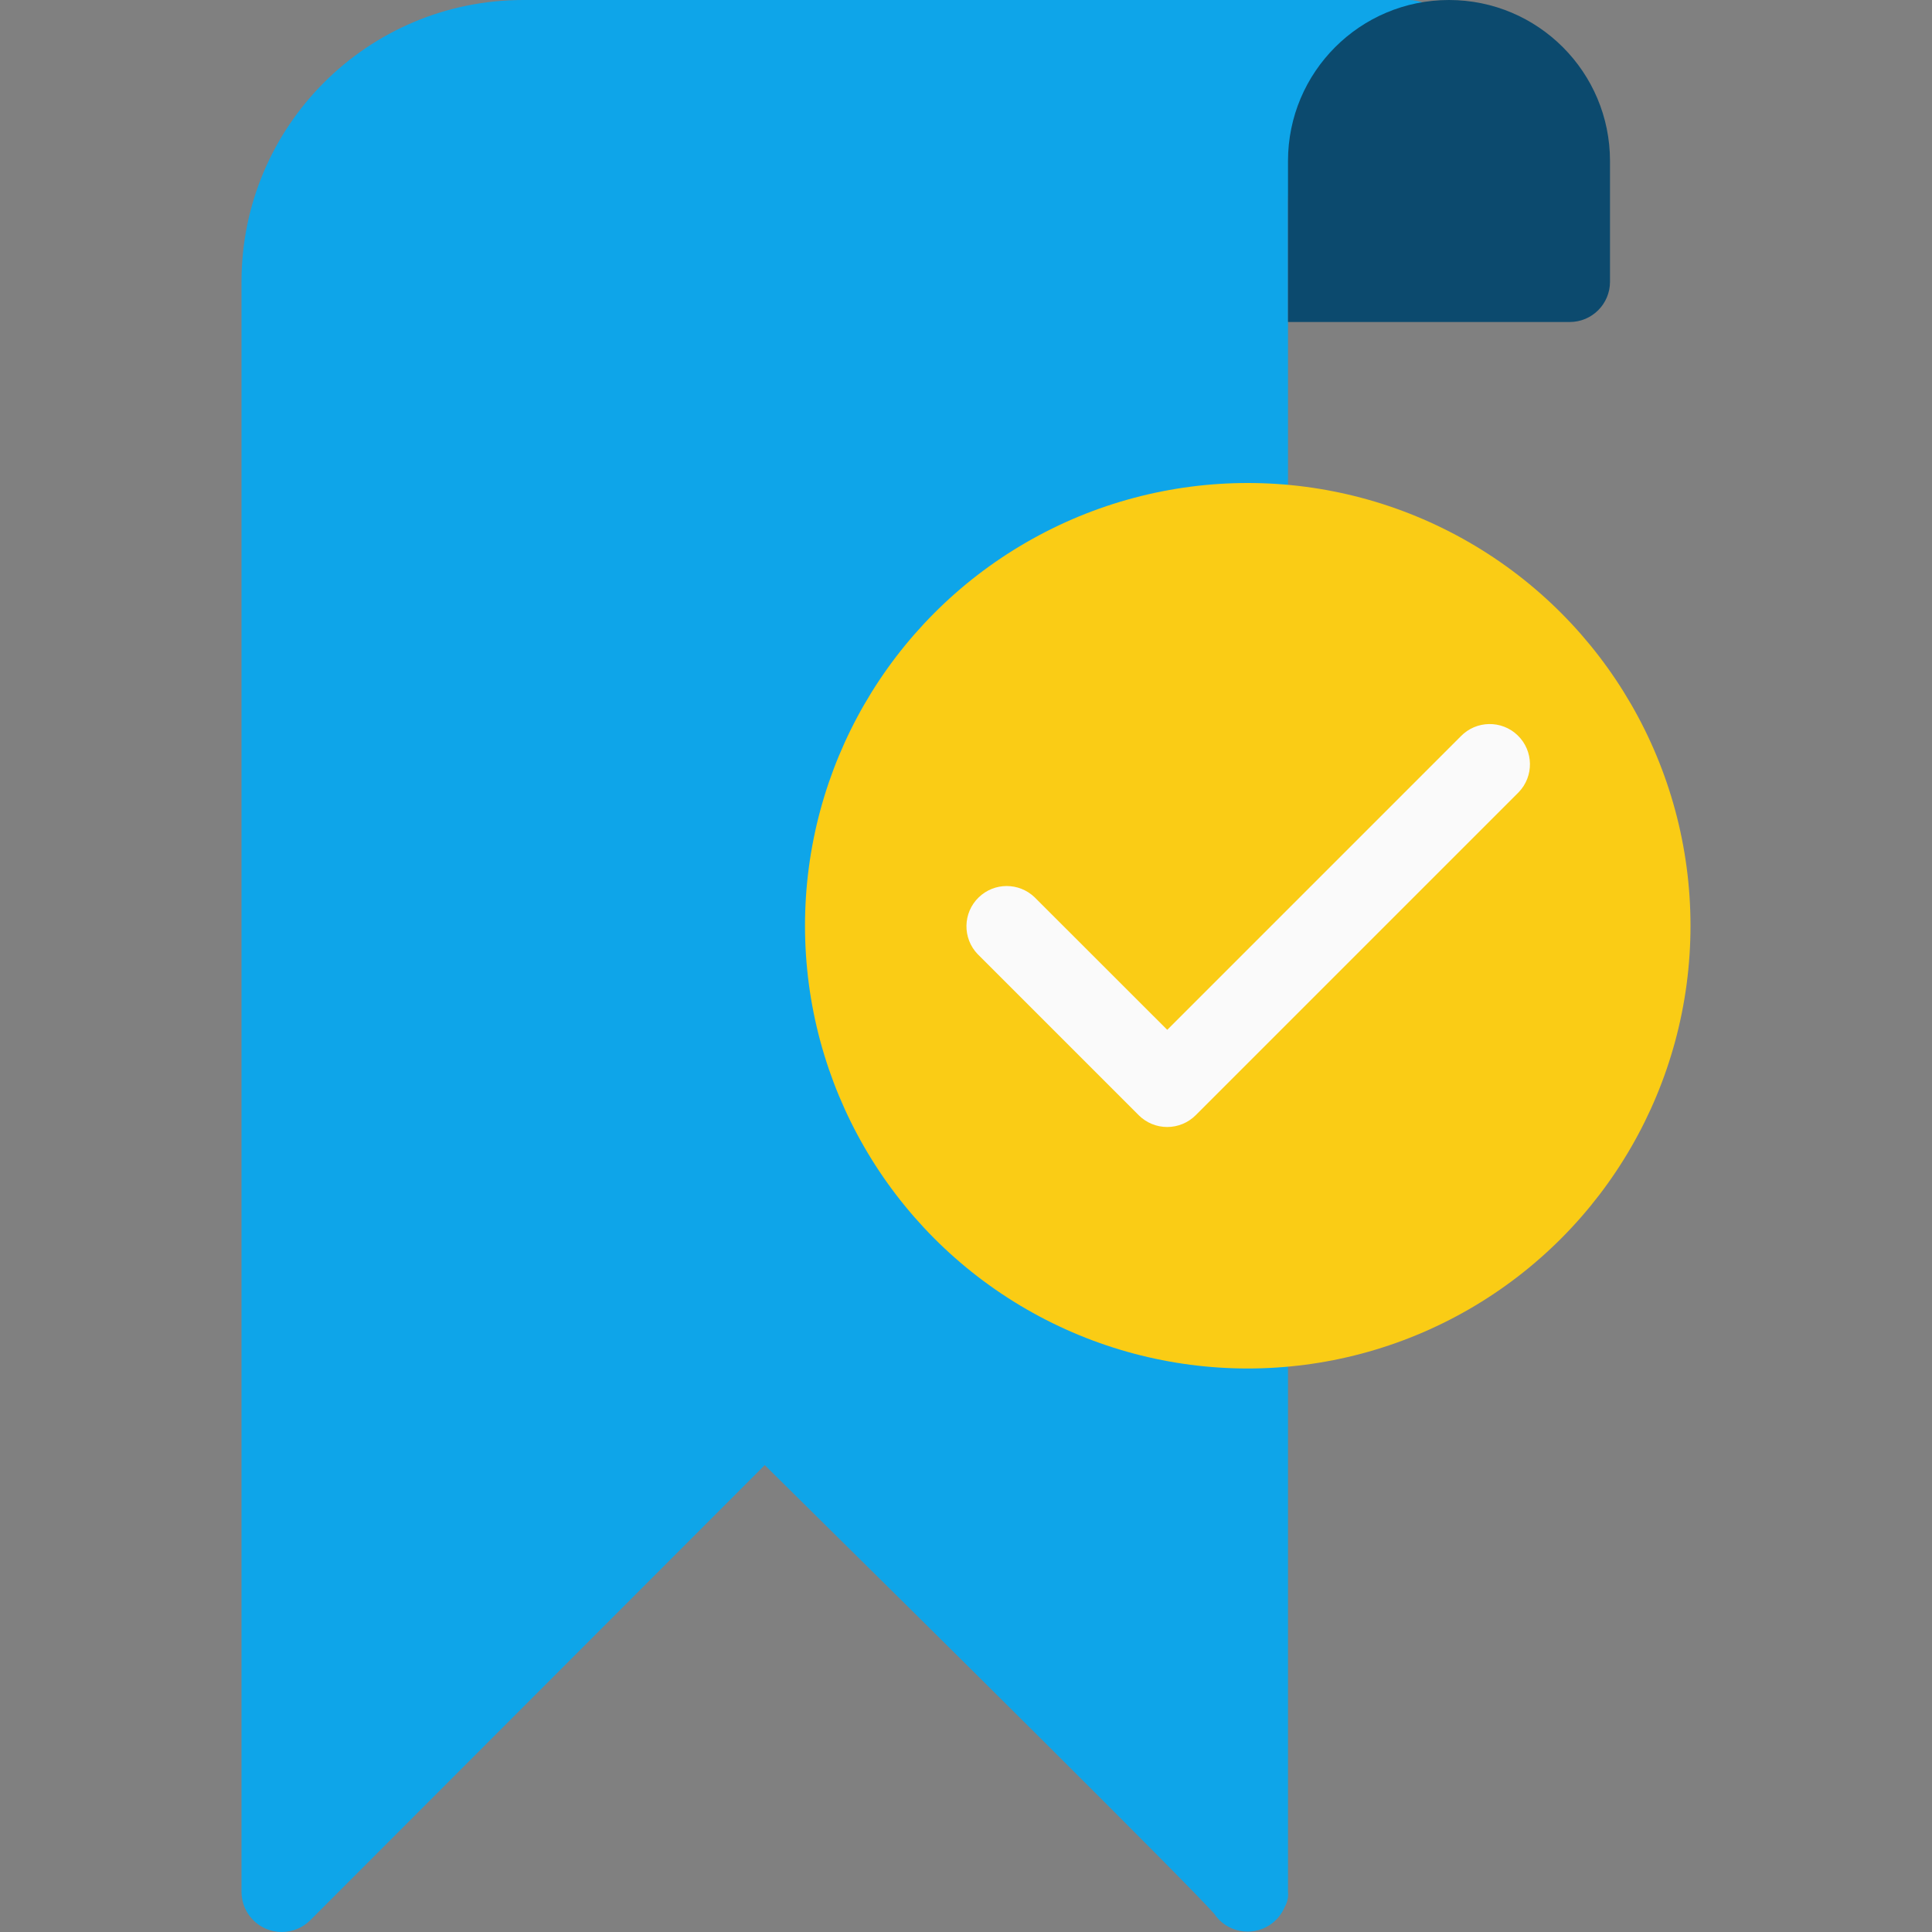 <?xml version="1.0"?>
<svg xmlns="http://www.w3.org/2000/svg" xmlns:xlink="http://www.w3.org/1999/xlink" xmlns:svgjs="http://svgjs.com/svgjs" version="1.1" width="512" height="512" x="0" y="0" viewBox="0 0 512 512" style="enable-background:new 0 0 512 512" xml:space="preserve" class=""><rect x="0" y="0" width="512" height="512" fill="#808080" stroke="none"/><g>
<path xmlns="http://www.w3.org/2000/svg" style="" d="M373.333,0H138.667C97.429,0,64,33.429,64,74.667v426.667c0.001,4.316,2.603,8.207,6.592,9.856  c1.291,0.538,2.676,0.813,4.075,0.811c2.831,0.005,5.548-1.115,7.552-3.115l120.448-120.619  c47.147,46.528,112.107,110.933,119.083,118.869c3.261,4.906,9.882,6.24,14.788,2.979c1.775-1.18,3.155-2.864,3.964-4.835  c0.687-1.195,0.978-2.576,0.832-3.947v-448c0-17.673,14.327-32,32-32c5.891,0,10.667-4.776,10.667-10.667S379.224,0,373.333,0z" fill="#0ea5e9" data-original="#2196f3" class=""/>
<path xmlns="http://www.w3.org/2000/svg" style="" d="M384,0L384,0c23.564,0,42.667,19.103,42.667,42.667v32c0,5.891-4.776,10.667-10.667,10.667h-74.667  l0,0V42.667C341.333,19.103,360.436,0,384,0z" fill="#0c4a6e" data-original="#1976d2" class=""/>
<circle xmlns="http://www.w3.org/2000/svg" style="" cx="330.667" cy="245.333" r="117.333" fill="#facc15" data-original="#ffc107" class=""/>
<path xmlns="http://www.w3.org/2000/svg" style="" d="M309.333,298.667c-2.831,0.005-5.548-1.115-7.552-3.115l-42.667-42.667  c-4.092-4.237-3.975-10.99,0.262-15.083c4.134-3.992,10.687-3.992,14.82,0l35.136,35.115l77.781-77.781  c4.093-4.237,10.845-4.355,15.083-0.262c4.237,4.093,4.354,10.845,0.262,15.083c-0.086,0.089-0.173,0.176-0.262,0.262  l-85.333,85.333C314.865,297.546,312.157,298.666,309.333,298.667z" fill="#fafafa" data-original="#fafafa" class=""/>
<g xmlns="http://www.w3.org/2000/svg">
</g>
<g xmlns="http://www.w3.org/2000/svg">
</g>
<g xmlns="http://www.w3.org/2000/svg">
</g>
<g xmlns="http://www.w3.org/2000/svg">
</g>
<g xmlns="http://www.w3.org/2000/svg">
</g>
<g xmlns="http://www.w3.org/2000/svg">
</g>
<g xmlns="http://www.w3.org/2000/svg">
</g>
<g xmlns="http://www.w3.org/2000/svg">
</g>
<g xmlns="http://www.w3.org/2000/svg">
</g>
<g xmlns="http://www.w3.org/2000/svg">
</g>
<g xmlns="http://www.w3.org/2000/svg">
</g>
<g xmlns="http://www.w3.org/2000/svg">
</g>
<g xmlns="http://www.w3.org/2000/svg">
</g>
<g xmlns="http://www.w3.org/2000/svg">
</g>
<g xmlns="http://www.w3.org/2000/svg">
</g>
</g></svg>
